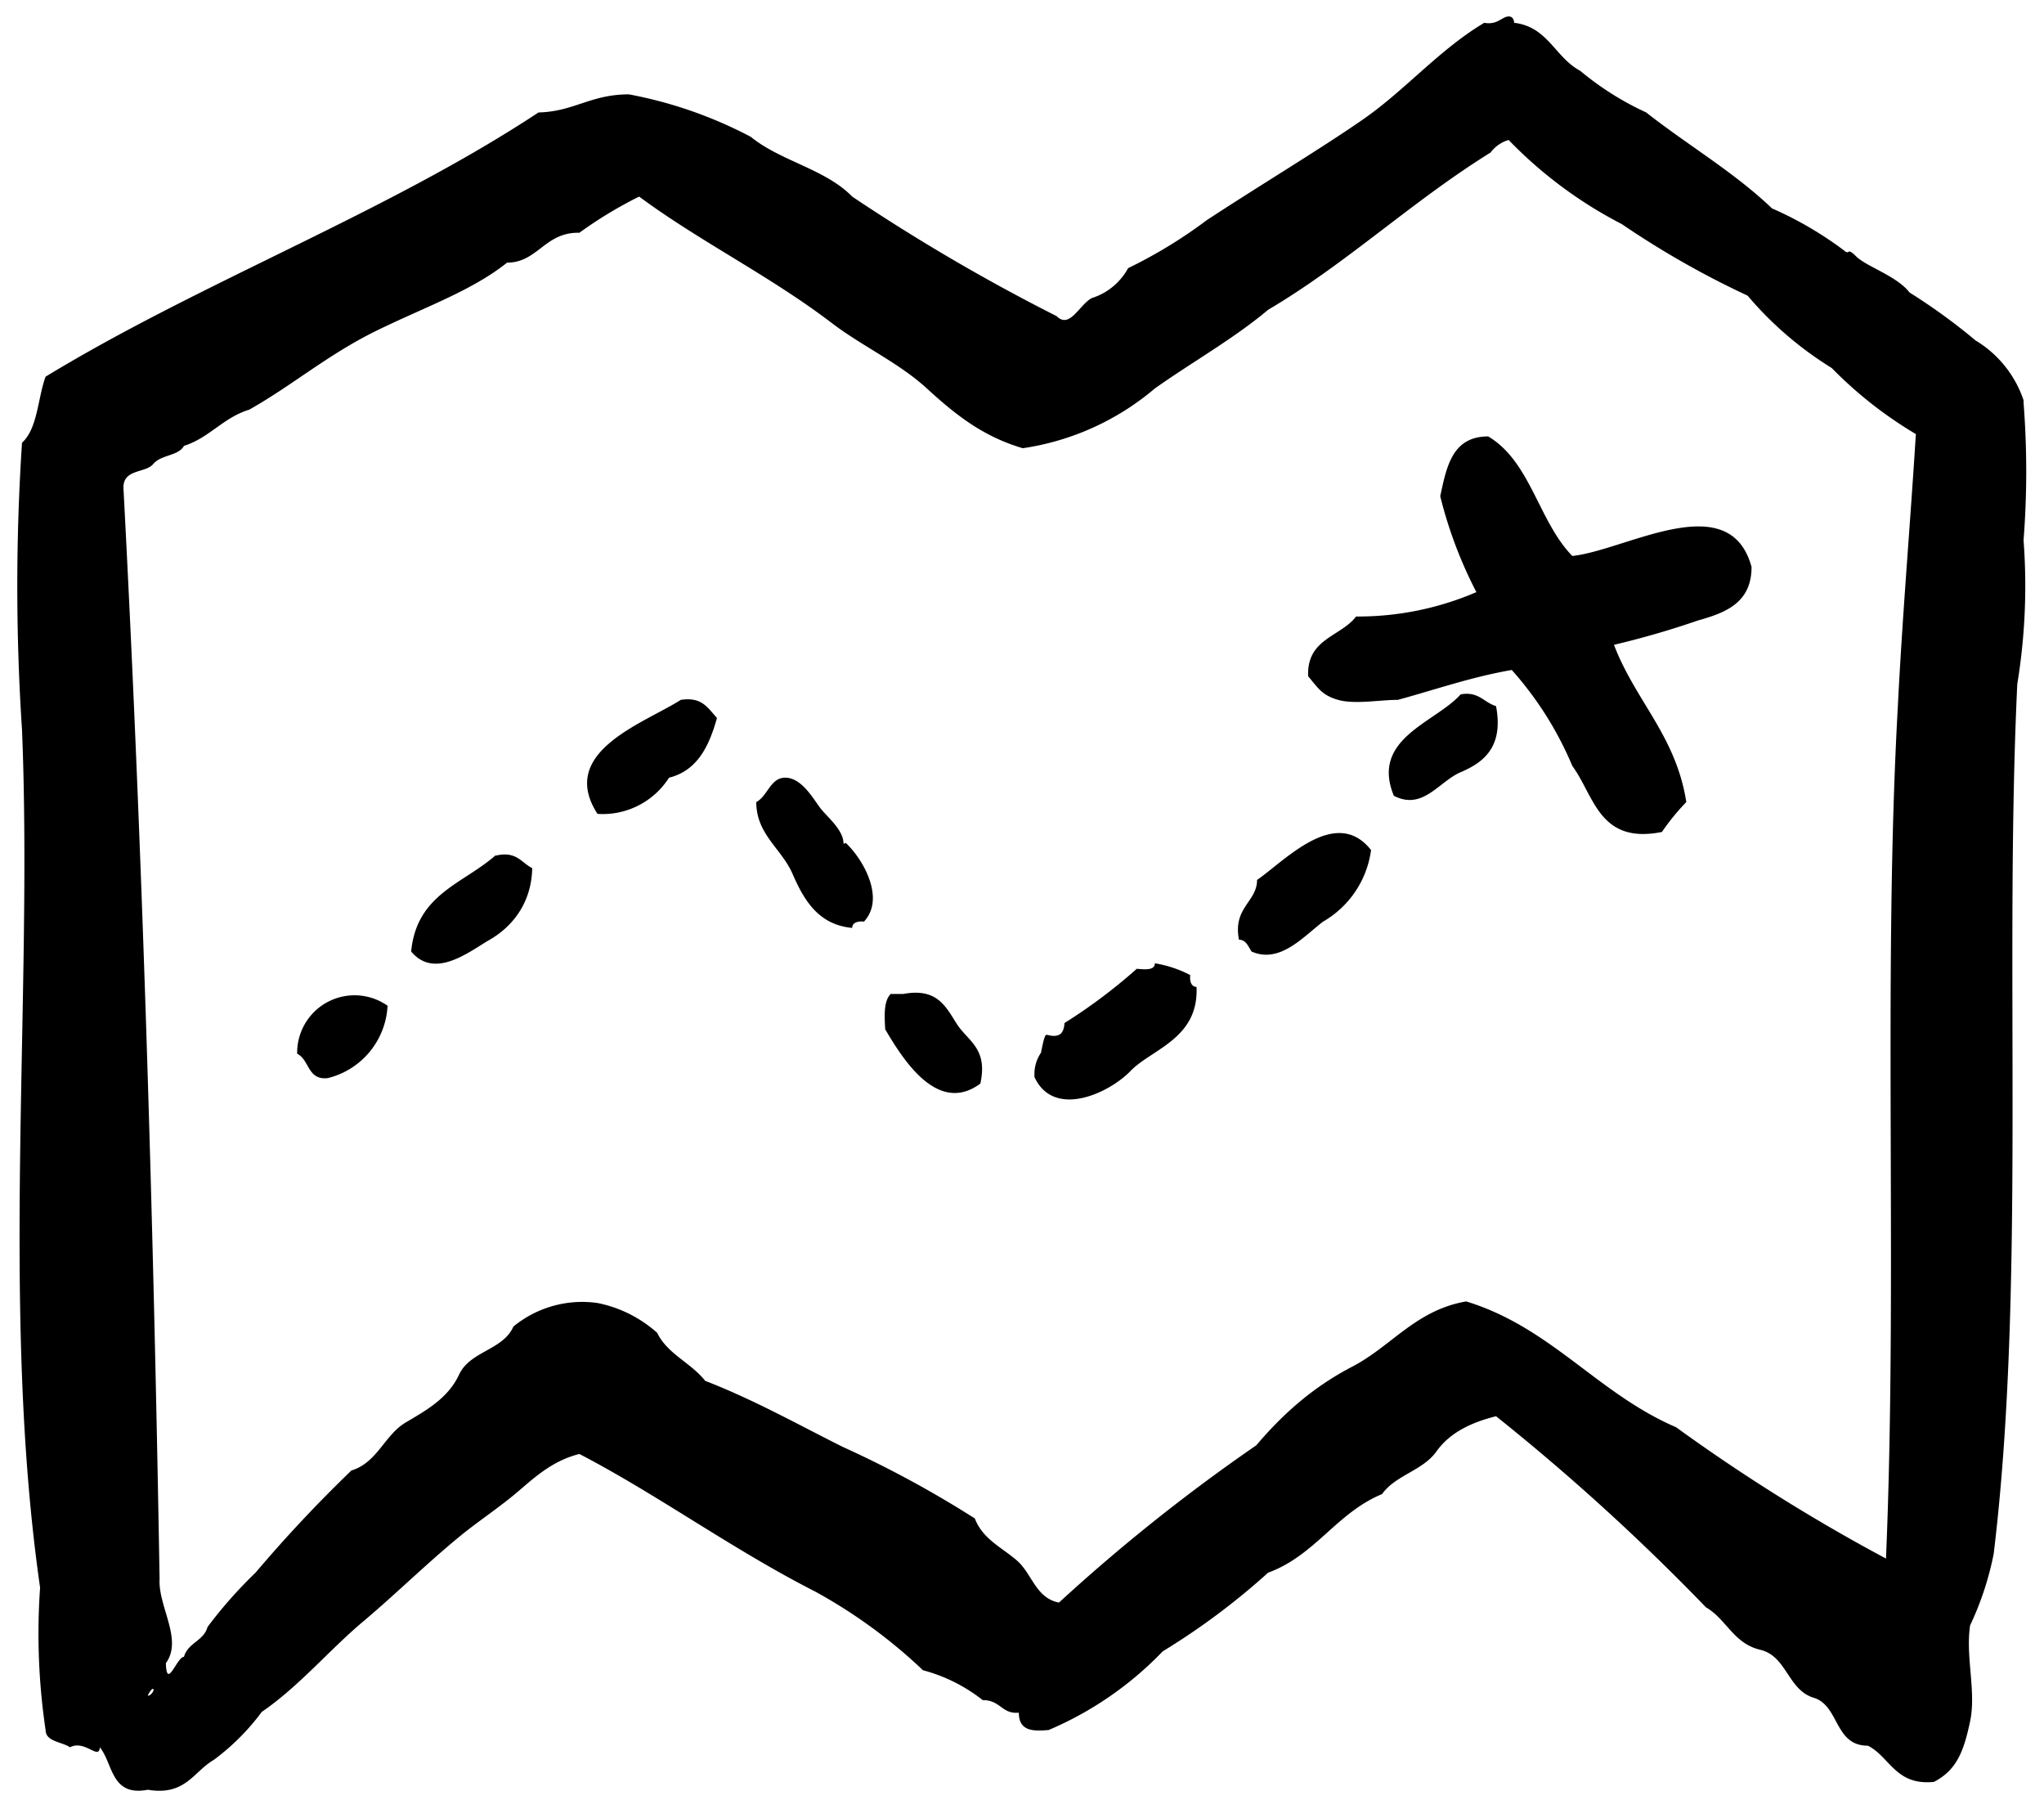 <svg viewBox="0 0 26 23" xmlns="http://www.w3.org/2000/svg"><path d="m11.49 12.64h-.16c-.09.09-.08.27-.07.45.23.39.67 1.09 1.21.69.1-.45-.16-.54-.3-.76s-.25-.46-.68-.38m-7.71.76c.16.08.13.34.39.31a1 1 0 0 0 .76-.92.73.73 0 0 0 -1.15.61m11.36-1a1.49 1.49 0 0 0 -.45-.15c0 .09-.12.08-.23.07a6.89 6.89 0 0 1 -.92.69s0 .12-.07.15-.13 0-.16 0-.06.2-.07.23a.48.48 0 0 0 -.08.31c.25.53.95.2 1.22-.08s.87-.41.84-1.07c-.06 0-.09-.06-.08-.15m-8.84-1.52c-.41.36-1 .49-1.07 1.22.3.36.74 0 1-.15s.53-.44.54-.91c-.14-.07-.2-.22-.46-.16m9.68.31c0 .28-.31.35-.23.76.09 0 .12.09.16.15.36.16.66-.19.91-.38a1.24 1.24 0 0 0 .61-.91c-.45-.57-1.1.14-1.45.38m-5.26-.46c0-.18-.21-.34-.3-.46s-.23-.37-.43-.38-.23.23-.38.31c0 .41.32.59.46.91s.32.65.76.69c0-.06.06-.09.15-.08.27-.29 0-.78-.23-1m-2.1-1.82c-.47.3-1.57.66-1.06 1.45a1 1 0 0 0 .91-.46c.36-.09.51-.4.61-.76-.12-.13-.19-.27-.46-.23m9.92-.07c-.32.36-1.15.56-.85 1.29.37.19.57-.18.85-.3s.55-.31.45-.84c-.16-.05-.22-.19-.45-.15m1.42-1.76c-.43-.44-.53-1.2-1.07-1.52-.46 0-.53.39-.61.76a5.51 5.51 0 0 0 .46 1.22 3.81 3.81 0 0 1 -1.53.31c-.2.26-.63.28-.61.76.12.14.17.24.38.3s.53 0 .76 0c.48-.13.93-.29 1.45-.38a4.36 4.36 0 0 1 .77 1.22c.28.38.34 1 1.14.84a2.85 2.85 0 0 1 .31-.38c-.13-.84-.65-1.29-.92-2a11.14 11.14 0 0 0 1.07-.31c.36-.1.68-.23.68-.68-.28-1.03-1.6-.21-2.28-.14m4.14 1.93c-.19 3.41 0 7.3-.15 10.82a23.12 23.12 0 0 1 -2.67-1.67c-1-.43-1.59-1.27-2.67-1.6-.64.11-.95.57-1.45.83s-.88.6-1.22 1a23 23 0 0 0 -2.51 2c-.3-.06-.34-.37-.54-.54s-.43-.27-.53-.53a13.52 13.52 0 0 0 -1.68-.91c-.58-.29-1.13-.6-1.75-.84-.18-.23-.48-.34-.61-.61a1.61 1.61 0 0 0 -.76-.38 1.38 1.38 0 0 0 -1.07.3c-.13.3-.55.31-.69.61s-.41.45-.68.61-.36.51-.69.61a17.56 17.56 0 0 0 -1.22 1.3 5.68 5.68 0 0 0 -.61.69c-.05.18-.25.2-.3.38-.09 0-.22.43-.23.08.22-.3-.1-.72-.08-1.07-.08-4.7-.22-9.33-.46-13.88 0-.24.28-.18.38-.3s.32-.1.39-.23c.32-.1.5-.36.83-.46.55-.31 1-.7 1.61-1s1.22-.51 1.67-.87c.39 0 .48-.39.92-.38a5.3 5.3 0 0 1 .76-.46c.77.57 1.65 1 2.44 1.6.39.3.86.51 1.22.84s.71.61 1.22.76a3.35 3.35 0 0 0 1.68-.76c.48-.34 1-.63 1.44-1 1-.59 1.83-1.38 2.83-2a.44.44 0 0 1 .23-.16 5.51 5.51 0 0 0 1.44 1.07 11.4 11.4 0 0 0 1.6.91 4.49 4.49 0 0 0 1.07.92 5.23 5.23 0 0 0 1.07.84c-.07 1.13-.17 2.28-.23 3.48m-22.26 12.56s.05-.1.07-.08-.05.1-.07.08m23.86-16.47a1.41 1.41 0 0 0 -.61-.76 7.53 7.53 0 0 0 -.84-.61c-.16-.21-.55-.33-.68-.46s-.07 0-.16-.08a4.6 4.6 0 0 0 -.91-.53c-.48-.46-1.08-.81-1.6-1.22a3.75 3.75 0 0 1 -.84-.53c-.32-.17-.41-.56-.84-.61 0 0 0-.09-.08-.08s-.14.11-.3.08c-.57.34-1 .85-1.53 1.22s-1.33.85-2 1.29a6.1 6.1 0 0 1 -1 .61.8.8 0 0 1 -.46.38c-.16.08-.28.4-.45.23a24.58 24.58 0 0 1 -2.6-1.52c-.34-.35-.91-.45-1.29-.76a5.48 5.48 0 0 0 -1.55-.54c-.49 0-.7.22-1.15.23-1.94 1.28-4.28 2.15-6.27 3.36-.1.27-.1.66-.3.84a27.78 27.78 0 0 0 0 3.65c.14 3.43-.28 7.36.23 10.91a8.32 8.32 0 0 0 .07 1.81c0 .15.21.15.31.22.19-.1.37.17.38 0 .17.21.14.63.61.54.48.08.58-.23.84-.38a2.94 2.94 0 0 0 .61-.61c.48-.33.85-.78 1.29-1.15s.85-.78 1.3-1.14c.23-.18.47-.34.69-.53s.44-.38.76-.46c1 .52 1.94 1.21 3 1.75a6.57 6.57 0 0 1 1.37 1 2.09 2.09 0 0 1 .76.38c.23 0 .24.18.46.16 0 .23.17.24.38.22a4.39 4.39 0 0 0 1.45-1 8.93 8.93 0 0 0 1.34-1c.6-.22.87-.76 1.45-1 .17-.24.52-.3.69-.54s.44-.37.76-.45a28 28 0 0 1 2.67 2.43c.26.15.35.46.69.54s.35.51.68.61.26.61.69.61c.28.14.35.51.84.46.29-.15.38-.39.46-.77s-.06-.82 0-1.22a3.89 3.89 0 0 0 .3-.91c.41-3.38.13-7.44.3-11.06a7.72 7.72 0 0 0 .08-1.83 11.3 11.3 0 0 0 0-1.75"/></svg>